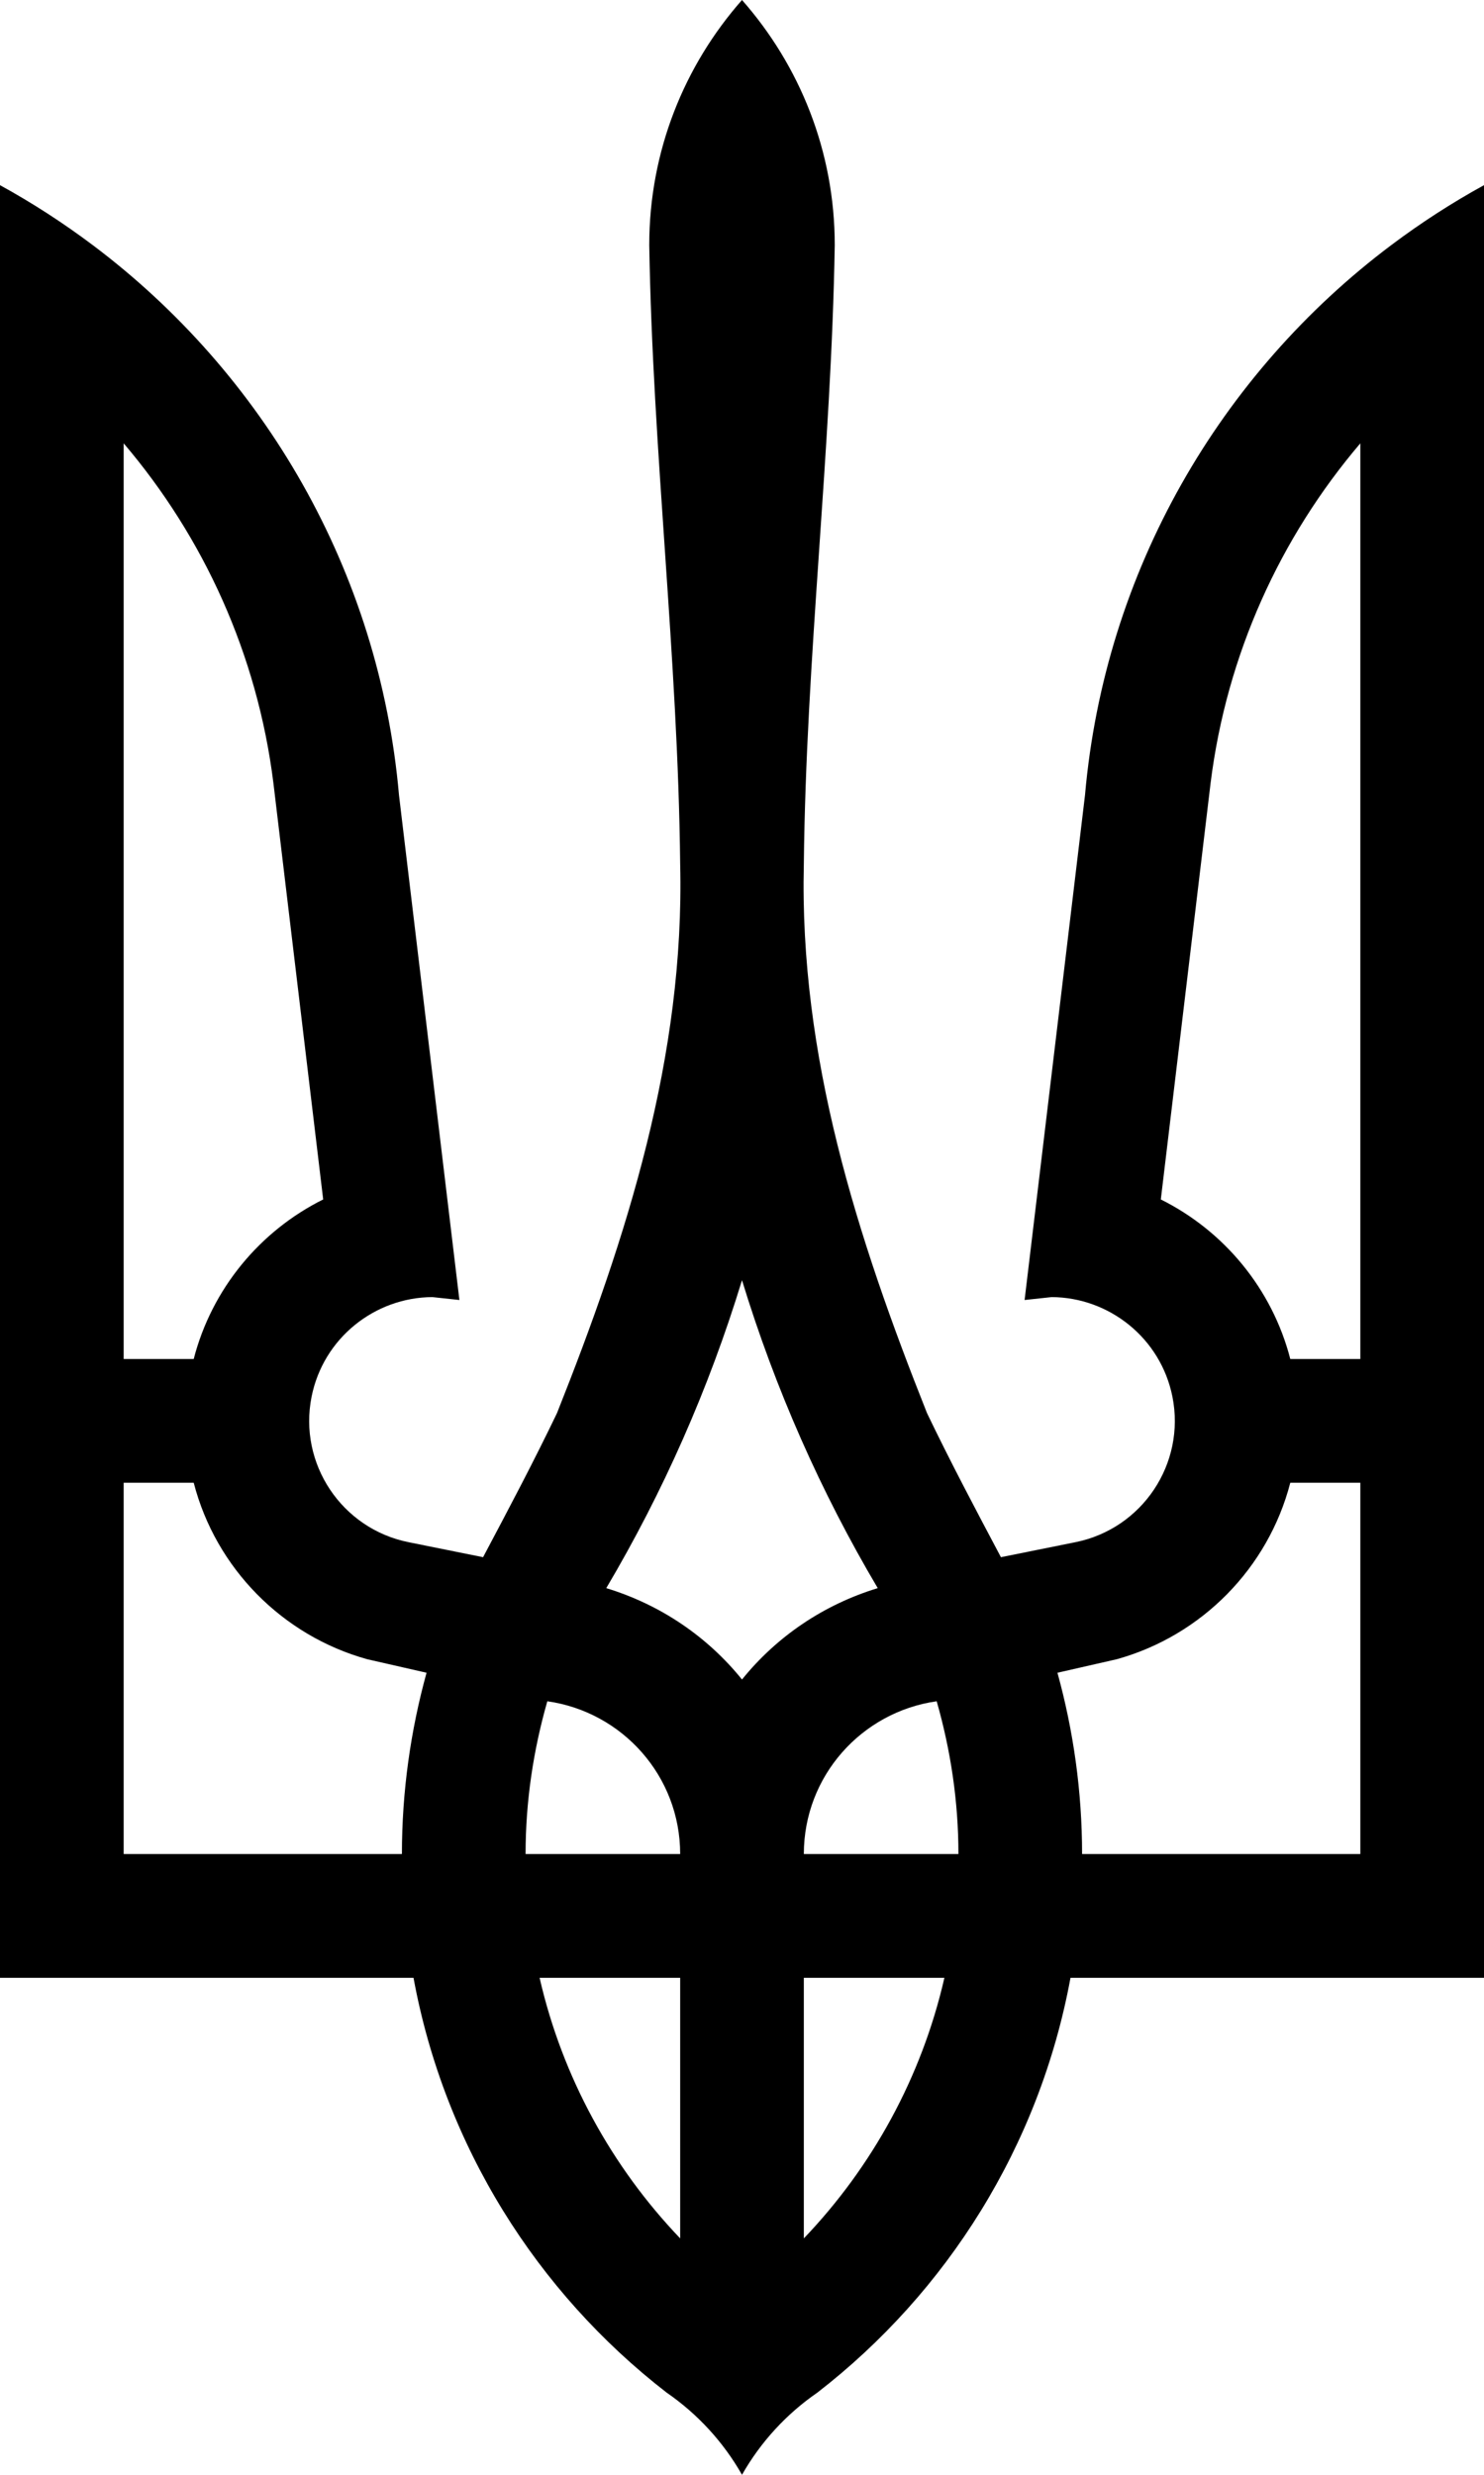 <?xml version="1.0" encoding="UTF-8" standalone="no"?>
<!-- Created with Inkscape (http://www.inkscape.org/) -->

<svg
   xmlns:dc="http://purl.org/dc/elements/1.1/"
   xmlns:cc="http://creativecommons.org/ns#"
   xmlns:rdf="http://www.w3.org/1999/02/22-rdf-syntax-ns#"
   xmlns:svg="http://www.w3.org/2000/svg"
   xmlns="http://www.w3.org/2000/svg"
   xmlns:sodipodi="http://sodipodi.sourceforge.net/DTD/sodipodi-0.dtd"
   xmlns:inkscape="http://www.inkscape.org/namespaces/inkscape"
   version="1.0"
   width="240"
   height="400"
   id="svg7657"
   inkscape:version="0.91 r13725"
   sodipodi:docname="tryzub.svg">
  <sodipodi:namedview
     pagecolor="#ffffff"
     bordercolor="#666666"
     borderopacity="1"
     objecttolerance="10"
     gridtolerance="10"
     guidetolerance="10"
     inkscape:pageopacity="0"
     inkscape:pageshadow="2"
     inkscape:window-width="1301"
     inkscape:window-height="744"
     id="namedview5018"
     showgrid="false"
     inkscape:zoom="1.026087"
     inkscape:cx="140.57677"
     inkscape:cy="185.70171"
     inkscape:window-x="65"
     inkscape:window-y="24"
     inkscape:window-maximized="1"
     inkscape:current-layer="svg7657"
     fit-margin-top="0"
     fit-margin-left="0"
     fit-margin-right="0"
     fit-margin-bottom="0" />
  <defs
     id="defs8" />
  <path
     d="m 120,0 c -9.32,10.577 -15,24.421 -15,39.617 0.552,33.366 4.645,66.664 5,100.019 0.74,31.087 -8.585,60.285 -19.922,88.767 -3.778,7.871 -7.864,15.575 -11.953,23.286 l -12.031,-2.422 c -10.826,-2.165 -17.867,-12.692 -15.703,-23.52 1.894,-9.474 10.231,-16.053 19.531,-16.097 l 4.375,0.469 -9.766,-81.578 C 61.339,92.213 42.601,60.349 15,39.617 10.257,36.055 5.231,32.797 0,29.928 l 0,289.744 66.875,0 c 5,27.15 19.939,50.802 40.937,67.044 4.995,3.443 9.178,7.984 12.188,13.284 3.009,-5.3 7.193,-9.841 12.188,-13.284 20.998,-16.242 35.937,-39.895 40.938,-67.044 l 66.875,0 0,-289.744 c -5.231,2.87 -10.257,6.127 -15,9.689 -27.601,20.732 -46.339,52.596 -49.531,88.924 l -9.766,81.578 4.375,-0.469 c 9.3,0.044 17.637,6.623 19.531,16.097 2.164,10.828 -4.877,21.355 -15.703,23.52 l -12.031,2.422 c -4.089,-7.711 -8.175,-15.415 -11.953,-23.286 C 138.584,199.921 129.26,170.724 130,139.637 130.355,106.281 134.448,72.983 135,39.617 135,24.421 129.32,10.577 120,0 Z M 20,71.655 c 12.943,15.193 21.629,34.125 24.219,54.932 l 8.047,67.279 c -10.246,5.102 -18.014,14.462 -20.938,25.786 l -11.328,0 0,-147.998 z m 200,0 0,147.998 -11.328,0 c -2.923,-11.324 -10.691,-20.684 -20.938,-25.786 l 8.047,-67.279 C 198.371,105.78 207.057,86.847 220,71.655 Z M 120,206.915 c 5.372,17.575 12.764,34.264 21.953,49.775 C 133.213,259.347 125.606,264.512 120,271.459 114.394,264.512 106.787,259.347 98.047,256.691 107.236,241.179 114.628,224.491 120,206.915 Z m -100,32.741 11.328,0 c 3.572,13.805 14.348,24.713 28.047,28.521 l 9.609,2.188 C 66.411,279.695 65,289.524 65,299.668 l -45,0 0,-60.012 z m 188.672,0 11.328,0 0,60.012 -45,0 c 0,-10.143 -1.411,-19.973 -3.984,-29.303 l 9.609,-2.188 c 13.699,-3.808 24.475,-14.716 28.047,-28.521 z M 88.516,274.976 C 100.648,276.691 110,287.062 110,299.668 l -25,0 c 0,-8.575 1.27,-16.839 3.516,-24.692 z m 62.969,0 c 2.246,7.854 3.516,16.117 3.516,24.692 l -25,0 c 0,-12.606 9.352,-22.977 21.484,-24.692 z m -64.219,44.696 22.734,0 0,42.117 C 98.967,350.253 90.952,335.767 87.266,319.672 Z m 42.734,0 22.734,0 C 149.048,335.767 141.033,350.253 130,361.789 l 0,-42.117 z"
     id="path7306"
     style="fill:#000000;fill-opacity:1"
     inkscape:connector-curvature="0" />
</svg>
